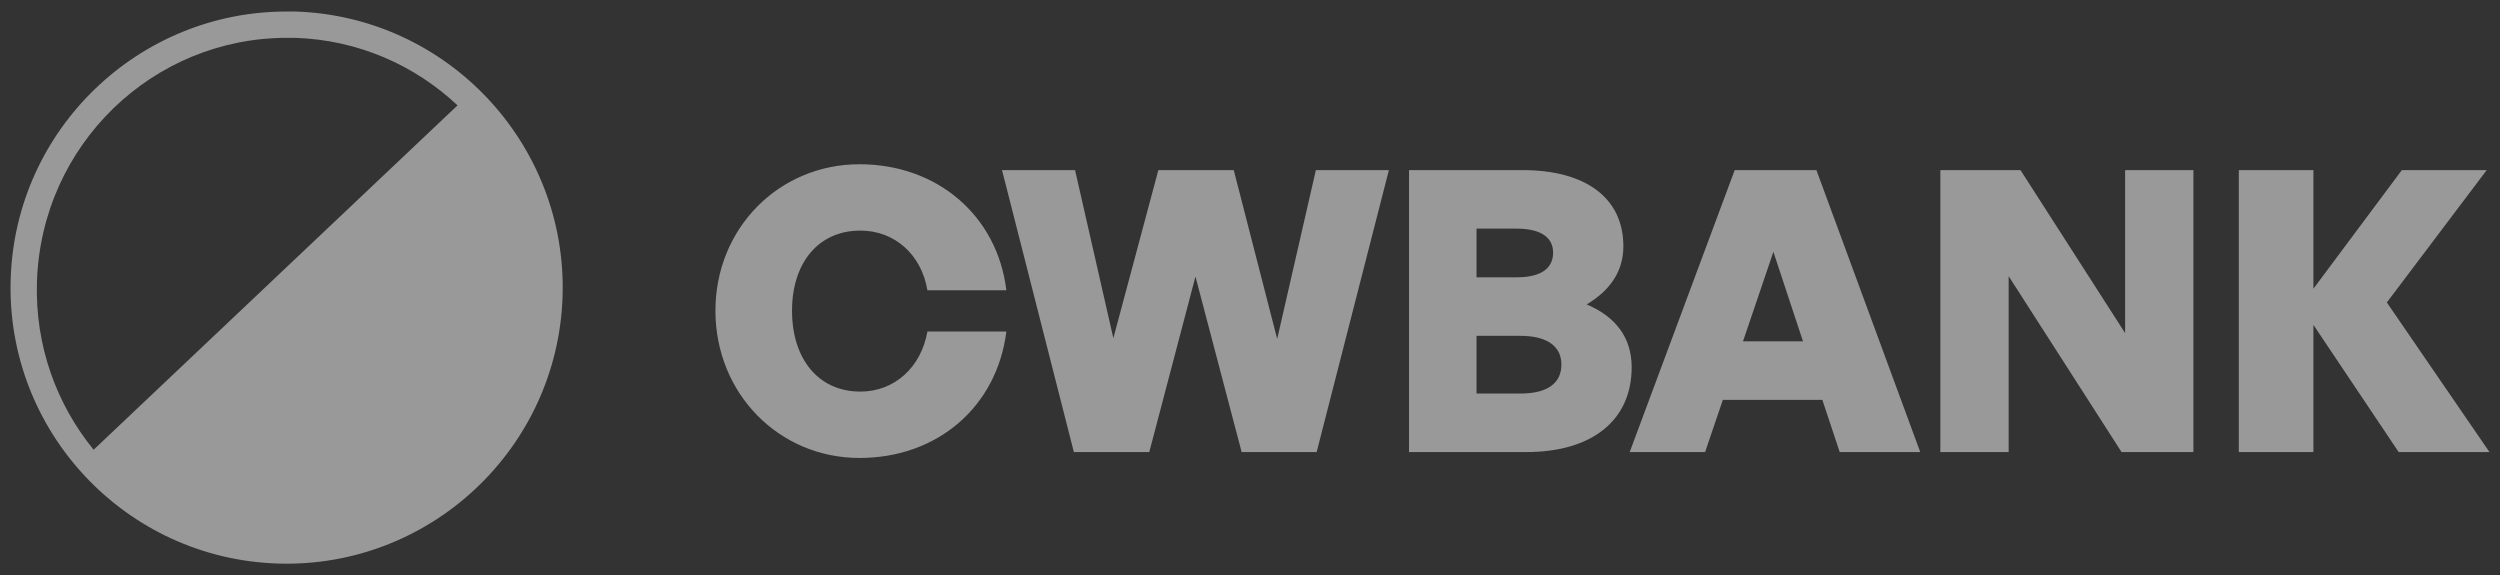 <svg width="126" height="29" viewBox="0 0 126 29" fill="none" xmlns="http://www.w3.org/2000/svg">
<rect x="0" y="0" width="126" height="29" fill="#333333" stroke="none"/>
<g clip-path="url(#clip0_12_511)">
<g clip-path="url(#clip1_12_511)">
<g clip-path="url(#clip2_12_511)">
<path d="M14.885 0.581C22.556 0.825 28.593 7.26 28.354 14.932C28.11 22.604 21.677 28.642 14.006 28.403C6.331 28.16 0.295 21.735 0.538 14.062C0.773 6.51 7.005 0.538 14.52 0.581C14.639 0.582 14.765 0.578 14.885 0.581ZM43.32 8.278C47.24 8.278 50.264 10.87 50.721 14.63H46.742C46.444 12.849 45.111 11.622 43.36 11.622C41.251 11.622 39.918 13.245 39.918 15.659C39.918 18.094 41.251 19.736 43.36 19.736C45.091 19.736 46.424 18.509 46.742 16.708H50.721C50.244 20.508 47.24 23.081 43.32 23.081C39.261 23.081 36.058 19.835 36.058 15.659C36.058 11.503 39.261 8.278 43.32 8.278ZM76.745 8.574C79.868 8.574 81.818 9.94 81.818 12.414C81.818 13.661 81.162 14.63 79.968 15.343C81.42 15.956 82.236 17.005 82.236 18.509C82.236 21.181 80.246 22.784 76.924 22.784H71.015V8.574H76.745ZM91.547 8.574L96.78 22.784H92.721L91.846 20.152H86.832L85.937 22.784H82.137L87.429 8.574H91.547ZM101.833 8.574L107.106 16.788V8.574H110.548V22.784H106.927L101.236 13.918V22.784H97.794V8.574H101.833ZM116.596 8.574V14.551L121.053 8.574H125.33L120.297 15.244L125.469 22.784H120.893L116.596 16.372V22.784H112.836V8.574H116.596ZM54.183 8.574L56.113 17.045L58.381 8.574H62.181L64.37 17.083L66.32 8.574H70L66.359 22.784H62.579L60.251 13.938L57.923 22.784H54.123L50.502 8.574H54.183ZM14.539 1.907C7.715 1.866 2.076 7.304 1.862 14.212C1.761 17.417 2.847 20.373 4.719 22.667L23.06 5.31C20.904 3.285 18.045 2.008 14.864 1.907C14.755 1.903 14.648 1.907 14.539 1.907ZM76.626 16.926H74.417V19.835H76.626C78.038 19.835 78.695 19.281 78.695 18.371C78.695 17.5 78.038 16.926 76.626 16.926ZM89.379 12.691L87.847 17.203H90.871L89.379 12.691ZM76.446 11.523H74.417V13.977H76.446C77.7 13.977 78.277 13.502 78.277 12.73C78.277 11.998 77.7 11.523 76.446 11.523Z" fill="white" fill-opacity="0.5"/>
</g>
</g>
</g>
<defs>
<clipPath id="clip0_12_511">
<rect width="125" height="27.83" fill="white" transform="translate(0.5 0.58)"/>
</clipPath>
<clipPath id="clip1_12_511">
<rect width="125" height="27.83" fill="white" transform="translate(0.5 0.58)"/>
</clipPath>
<clipPath id="clip2_12_511">
<rect width="124.939" height="27.83" fill="white" transform="translate(0.531 0.58)"/>
</clipPath>
</defs>
</svg>
